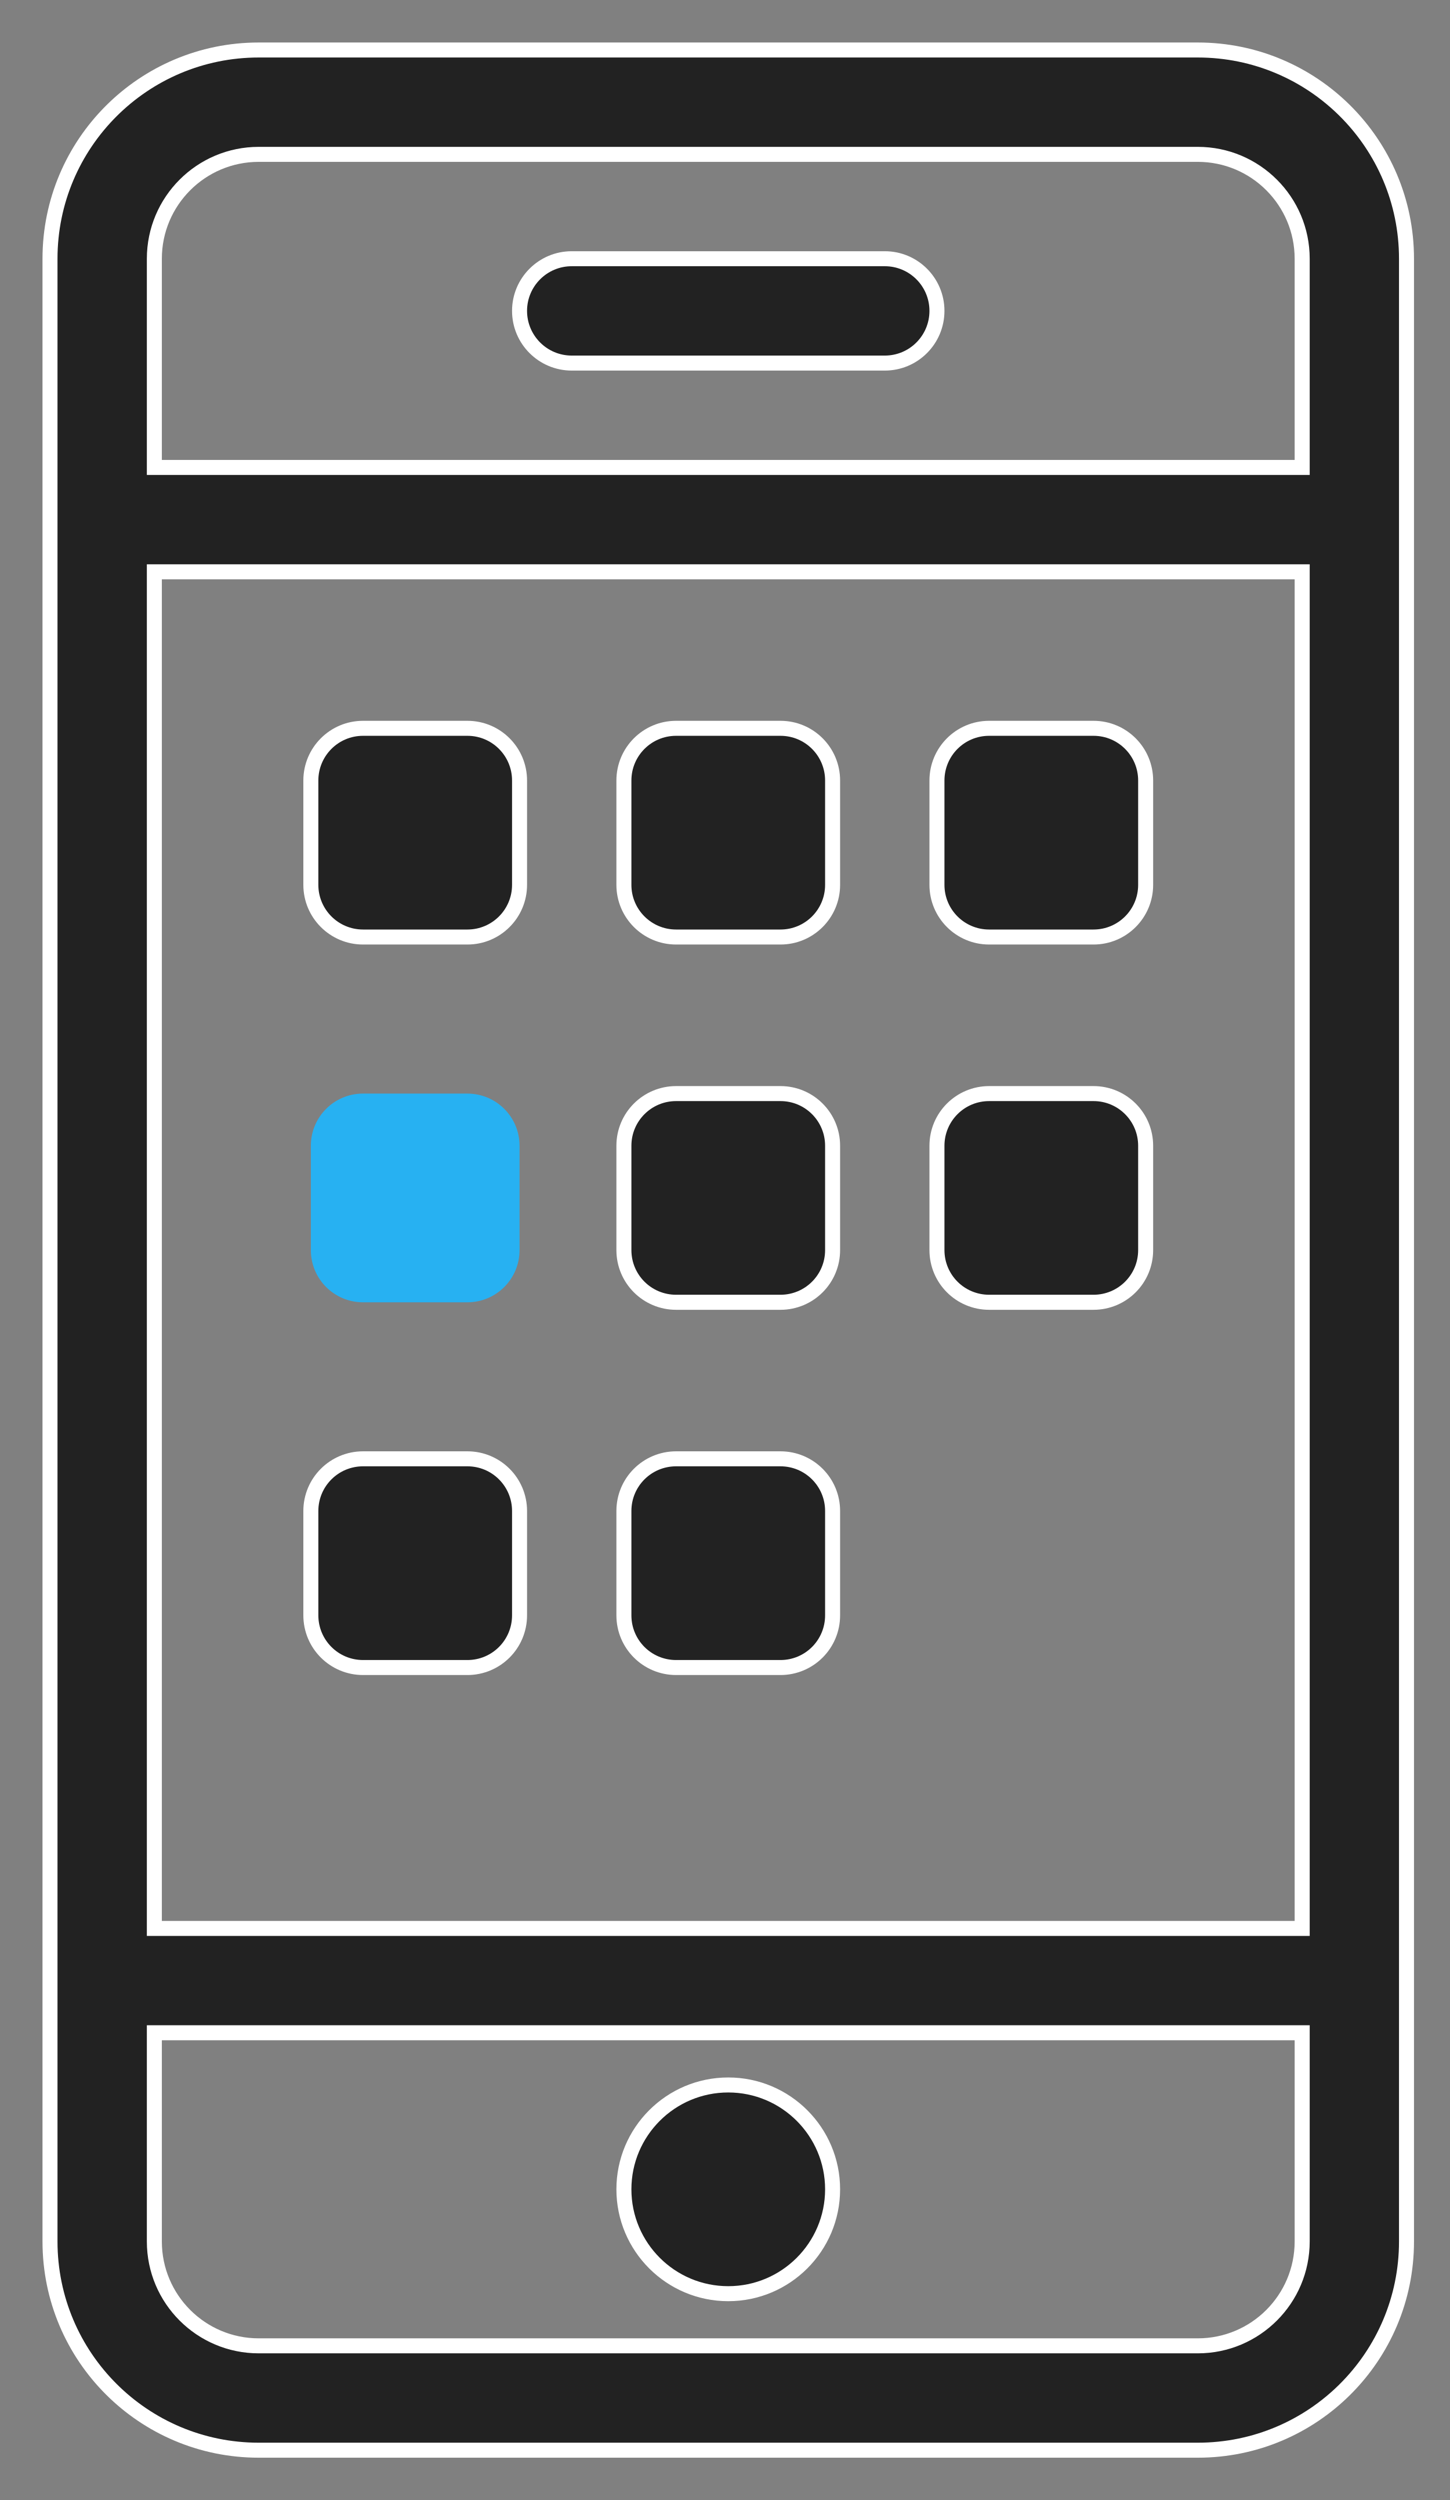 <?xml version="1.0" encoding="UTF-8"?>
<svg xmlns="http://www.w3.org/2000/svg" xmlns:xlink="http://www.w3.org/1999/xlink" width="29" height="50" viewBox="0 0 29 50">
  <rect x="0" y="0" width="29" height="50" fill="#808080" stroke="none"/>
  <title>app-development</title>
  <desc>Created using Figma</desc>
  <g id="Canvas" transform="translate(250 15)">
    <g id="app-development">
      <g id="Vector">
        <use xlink:href="#path0_fill" transform="translate(-249 -14)" fill="#222222"></use>
        <use xlink:href="#path1_stroke" transform="translate(-249 -14)" fill="#FFFFFF"></use>
      </g>
      <g id="Vector">
        <use xlink:href="#path2_fill" transform="translate(-243.783 6.87)" fill="#27B1F2"></use>
      </g>
    </g>
  </g>
  <defs>
    <path id="path0_fill" fill-rule="evenodd" d="M 22.956 48L 4.174 48C 1.869 48 0 46.131 0 43.826L 0 4.174C 0 1.869 1.869 0 4.174 0L 22.956 0C 25.262 0 27.13 1.869 27.13 4.174L 27.13 43.826C 27.13 46.131 25.262 48 22.956 48ZM 25.044 4.174C 25.044 3.022 24.108 2.087 22.956 2.087L 4.174 2.087C 3.022 2.087 2.087 3.022 2.087 4.174L 2.087 8.348L 25.044 8.348L 25.044 4.174ZM 25.044 10.435L 2.087 10.435L 2.087 37.565L 25.044 37.565L 25.044 10.435ZM 25.044 39.652L 2.087 39.652L 2.087 43.826C 2.087 44.978 3.022 45.913 4.174 45.913L 22.956 45.913C 24.108 45.913 25.044 44.978 25.044 43.826L 25.044 39.652ZM 13.565 44.87C 12.413 44.87 11.478 43.935 11.478 42.783C 11.478 41.631 12.413 40.696 13.565 40.696C 14.717 40.696 15.652 41.631 15.652 42.783C 15.652 43.935 14.717 44.87 13.565 44.87ZM 6.261 13.565L 8.348 13.565C 8.925 13.565 9.391 14.033 9.391 14.609L 9.391 16.696C 9.391 17.272 8.925 17.739 8.348 17.739L 6.261 17.739C 5.684 17.739 5.217 17.272 5.217 16.696L 5.217 14.609C 5.217 14.033 5.684 13.565 6.261 13.565ZM 6.261 28.174L 8.348 28.174C 8.925 28.174 9.391 28.64 9.391 29.217L 9.391 31.304C 9.391 31.881 8.925 32.348 8.348 32.348L 6.261 32.348C 5.684 32.348 5.217 31.881 5.217 31.304L 5.217 29.217C 5.217 28.64 5.684 28.174 6.261 28.174ZM 12.522 13.565L 14.609 13.565C 15.186 13.565 15.652 14.033 15.652 14.609L 15.652 16.696C 15.652 17.272 15.186 17.739 14.609 17.739L 12.522 17.739C 11.945 17.739 11.478 17.272 11.478 16.696L 11.478 14.609C 11.478 14.033 11.945 13.565 12.522 13.565ZM 12.522 20.87L 14.609 20.87C 15.186 20.87 15.652 21.337 15.652 21.913L 15.652 24C 15.652 24.577 15.186 25.044 14.609 25.044L 12.522 25.044C 11.945 25.044 11.478 24.577 11.478 24L 11.478 21.913C 11.478 21.337 11.945 20.87 12.522 20.87ZM 12.522 28.174L 14.609 28.174C 15.186 28.174 15.652 28.64 15.652 29.217L 15.652 31.304C 15.652 31.881 15.186 32.348 14.609 32.348L 12.522 32.348C 11.945 32.348 11.478 31.881 11.478 31.304L 11.478 29.217C 11.478 28.64 11.945 28.174 12.522 28.174ZM 18.783 13.565L 20.87 13.565C 21.447 13.565 21.913 14.033 21.913 14.609L 21.913 16.696C 21.913 17.272 21.447 17.739 20.87 17.739L 18.783 17.739C 18.206 17.739 17.739 17.272 17.739 16.696L 17.739 14.609C 17.739 14.033 18.206 13.565 18.783 13.565ZM 18.783 20.87L 20.87 20.87C 21.447 20.87 21.913 21.337 21.913 21.913L 21.913 24C 21.913 24.577 21.447 25.044 20.87 25.044L 18.783 25.044C 18.206 25.044 17.739 24.577 17.739 24L 17.739 21.913C 17.739 21.337 18.206 20.87 18.783 20.87ZM 10.435 4.174L 16.696 4.174C 17.273 4.174 17.739 4.641 17.739 5.217C 17.739 5.793 17.273 6.261 16.696 6.261L 10.435 6.261C 9.858 6.261 9.391 5.793 9.391 5.217C 9.391 4.641 9.858 4.174 10.435 4.174Z"></path>
    <path id="path1_stroke" d="M 2.087 8.348L 1.937 8.348L 1.937 8.498L 2.087 8.498L 2.087 8.348ZM 25.044 8.348L 25.044 8.498L 25.194 8.498L 25.194 8.348L 25.044 8.348ZM 25.044 10.435L 25.194 10.435L 25.194 10.285L 25.044 10.285L 25.044 10.435ZM 2.087 10.435L 2.087 10.285L 1.937 10.285L 1.937 10.435L 2.087 10.435ZM 2.087 37.565L 1.937 37.565L 1.937 37.715L 2.087 37.715L 2.087 37.565ZM 25.044 37.565L 25.044 37.715L 25.194 37.715L 25.194 37.565L 25.044 37.565ZM 25.044 39.652L 25.194 39.652L 25.194 39.502L 25.044 39.502L 25.044 39.652ZM 2.087 39.652L 2.087 39.502L 1.937 39.502L 1.937 39.652L 2.087 39.652ZM 22.956 47.85L 4.174 47.85L 4.174 48.15L 22.956 48.15L 22.956 47.85ZM 4.174 47.85C 1.952 47.85 0.15 46.048 0.15 43.826L -0.15 43.826C -0.15 46.214 1.786 48.15 4.174 48.15L 4.174 47.85ZM 0.15 43.826L 0.15 4.174L -0.15 4.174L -0.15 43.826L 0.15 43.826ZM 0.15 4.174C 0.15 1.952 1.952 0.15 4.174 0.15L 4.174 -0.15C 1.786 -0.15 -0.15 1.786 -0.15 4.174L 0.15 4.174ZM 4.174 0.15L 22.956 0.15L 22.956 -0.15L 4.174 -0.15L 4.174 0.15ZM 22.956 0.15C 25.179 0.15 26.98 1.952 26.98 4.174L 27.28 4.174C 27.28 1.786 25.344 -0.15 22.956 -0.15L 22.956 0.15ZM 26.98 4.174L 26.98 43.826L 27.28 43.826L 27.28 4.174L 26.98 4.174ZM 26.98 43.826C 26.98 46.048 25.179 47.85 22.956 47.85L 22.956 48.15C 25.344 48.15 27.28 46.214 27.28 43.826L 26.98 43.826ZM 25.194 4.174C 25.194 2.939 24.191 1.937 22.956 1.937L 22.956 2.237C 24.026 2.237 24.893 3.105 24.893 4.174L 25.194 4.174ZM 22.956 1.937L 4.174 1.937L 4.174 2.237L 22.956 2.237L 22.956 1.937ZM 4.174 1.937C 2.939 1.937 1.937 2.939 1.937 4.174L 2.237 4.174C 2.237 3.105 3.105 2.237 4.174 2.237L 4.174 1.937ZM 1.937 4.174L 1.937 8.348L 2.237 8.348L 2.237 4.174L 1.937 4.174ZM 2.087 8.498L 25.044 8.498L 25.044 8.198L 2.087 8.198L 2.087 8.498ZM 25.194 8.348L 25.194 4.174L 24.893 4.174L 24.893 8.348L 25.194 8.348ZM 25.044 10.285L 2.087 10.285L 2.087 10.585L 25.044 10.585L 25.044 10.285ZM 1.937 10.435L 1.937 37.565L 2.237 37.565L 2.237 10.435L 1.937 10.435ZM 2.087 37.715L 25.044 37.715L 25.044 37.415L 2.087 37.415L 2.087 37.715ZM 25.194 37.565L 25.194 10.435L 24.893 10.435L 24.893 37.565L 25.194 37.565ZM 25.044 39.502L 2.087 39.502L 2.087 39.802L 25.044 39.802L 25.044 39.502ZM 1.937 39.652L 1.937 43.826L 2.237 43.826L 2.237 39.652L 1.937 39.652ZM 1.937 43.826C 1.937 45.061 2.939 46.063 4.174 46.063L 4.174 45.763C 3.105 45.763 2.237 44.895 2.237 43.826L 1.937 43.826ZM 4.174 46.063L 22.956 46.063L 22.956 45.763L 4.174 45.763L 4.174 46.063ZM 22.956 46.063C 24.191 46.063 25.194 45.061 25.194 43.826L 24.893 43.826C 24.893 44.895 24.026 45.763 22.956 45.763L 22.956 46.063ZM 25.194 43.826L 25.194 39.652L 24.893 39.652L 24.893 43.826L 25.194 43.826ZM 13.565 44.72C 12.496 44.72 11.628 43.852 11.628 42.783L 11.328 42.783C 11.328 44.017 12.33 45.02 13.565 45.02L 13.565 44.72ZM 11.628 42.783C 11.628 41.714 12.496 40.846 13.565 40.846L 13.565 40.546C 12.33 40.546 11.328 41.548 11.328 42.783L 11.628 42.783ZM 13.565 40.846C 14.634 40.846 15.502 41.714 15.502 42.783L 15.802 42.783C 15.802 41.548 14.8 40.546 13.565 40.546L 13.565 40.846ZM 15.502 42.783C 15.502 43.852 14.634 44.72 13.565 44.72L 13.565 45.02C 14.8 45.02 15.802 44.017 15.802 42.783L 15.502 42.783ZM 6.261 13.715L 8.348 13.715L 8.348 13.415L 6.261 13.415L 6.261 13.715ZM 8.348 13.715C 8.842 13.715 9.241 14.115 9.241 14.609L 9.541 14.609C 9.541 13.95 9.008 13.415 8.348 13.415L 8.348 13.715ZM 9.241 14.609L 9.241 16.696L 9.541 16.696L 9.541 14.609L 9.241 14.609ZM 9.241 16.696C 9.241 17.189 8.842 17.589 8.348 17.589L 8.348 17.889C 9.008 17.889 9.541 17.354 9.541 16.696L 9.241 16.696ZM 8.348 17.589L 6.261 17.589L 6.261 17.889L 8.348 17.889L 8.348 17.589ZM 6.261 17.589C 5.767 17.589 5.367 17.189 5.367 16.696L 5.067 16.696C 5.067 17.354 5.601 17.889 6.261 17.889L 6.261 17.589ZM 5.367 16.696L 5.367 14.609L 5.067 14.609L 5.067 16.696L 5.367 16.696ZM 5.367 14.609C 5.367 14.115 5.767 13.715 6.261 13.715L 6.261 13.415C 5.601 13.415 5.067 13.95 5.067 14.609L 5.367 14.609ZM 6.261 28.324L 8.348 28.324L 8.348 28.024L 6.261 28.024L 6.261 28.324ZM 8.348 28.324C 8.842 28.324 9.241 28.723 9.241 29.217L 9.541 29.217C 9.541 28.558 9.008 28.024 8.348 28.024L 8.348 28.324ZM 9.241 29.217L 9.241 31.304L 9.541 31.304L 9.541 29.217L 9.241 29.217ZM 9.241 31.304C 9.241 31.799 8.842 32.198 8.348 32.198L 8.348 32.498C 9.008 32.498 9.541 31.964 9.541 31.304L 9.241 31.304ZM 8.348 32.198L 6.261 32.198L 6.261 32.498L 8.348 32.498L 8.348 32.198ZM 6.261 32.198C 5.767 32.198 5.367 31.799 5.367 31.304L 5.067 31.304C 5.067 31.964 5.601 32.498 6.261 32.498L 6.261 32.198ZM 5.367 31.304L 5.367 29.217L 5.067 29.217L 5.067 31.304L 5.367 31.304ZM 5.367 29.217C 5.367 28.723 5.767 28.324 6.261 28.324L 6.261 28.024C 5.601 28.024 5.067 28.558 5.067 29.217L 5.367 29.217ZM 12.522 13.715L 14.609 13.715L 14.609 13.415L 12.522 13.415L 12.522 13.715ZM 14.609 13.715C 15.103 13.715 15.502 14.115 15.502 14.609L 15.802 14.609C 15.802 13.95 15.269 13.415 14.609 13.415L 14.609 13.715ZM 15.502 14.609L 15.502 16.696L 15.802 16.696L 15.802 14.609L 15.502 14.609ZM 15.502 16.696C 15.502 17.189 15.103 17.589 14.609 17.589L 14.609 17.889C 15.269 17.889 15.802 17.354 15.802 16.696L 15.502 16.696ZM 14.609 17.589L 12.522 17.589L 12.522 17.889L 14.609 17.889L 14.609 17.589ZM 12.522 17.589C 12.028 17.589 11.628 17.189 11.628 16.696L 11.328 16.696C 11.328 17.354 11.862 17.889 12.522 17.889L 12.522 17.589ZM 11.628 16.696L 11.628 14.609L 11.328 14.609L 11.328 16.696L 11.628 16.696ZM 11.628 14.609C 11.628 14.115 12.028 13.715 12.522 13.715L 12.522 13.415C 11.862 13.415 11.328 13.95 11.328 14.609L 11.628 14.609ZM 12.522 21.02L 14.609 21.02L 14.609 20.72L 12.522 20.72L 12.522 21.02ZM 14.609 21.02C 15.103 21.02 15.502 21.42 15.502 21.913L 15.802 21.913C 15.802 21.254 15.269 20.72 14.609 20.72L 14.609 21.02ZM 15.502 21.913L 15.502 24L 15.802 24L 15.802 21.913L 15.502 21.913ZM 15.502 24C 15.502 24.494 15.103 24.893 14.609 24.893L 14.609 25.194C 15.269 25.194 15.802 24.66 15.802 24L 15.502 24ZM 14.609 24.893L 12.522 24.893L 12.522 25.194L 14.609 25.194L 14.609 24.893ZM 12.522 24.893C 12.027 24.893 11.628 24.494 11.628 24L 11.328 24C 11.328 24.66 11.862 25.194 12.522 25.194L 12.522 24.893ZM 11.628 24L 11.628 21.913L 11.328 21.913L 11.328 24L 11.628 24ZM 11.628 21.913C 11.628 21.42 12.028 21.02 12.522 21.02L 12.522 20.72C 11.862 20.72 11.328 21.254 11.328 21.913L 11.628 21.913ZM 12.522 28.324L 14.609 28.324L 14.609 28.024L 12.522 28.024L 12.522 28.324ZM 14.609 28.324C 15.103 28.324 15.502 28.723 15.502 29.217L 15.802 29.217C 15.802 28.558 15.269 28.024 14.609 28.024L 14.609 28.324ZM 15.502 29.217L 15.502 31.304L 15.802 31.304L 15.802 29.217L 15.502 29.217ZM 15.502 31.304C 15.502 31.799 15.103 32.198 14.609 32.198L 14.609 32.498C 15.269 32.498 15.802 31.964 15.802 31.304L 15.502 31.304ZM 14.609 32.198L 12.522 32.198L 12.522 32.498L 14.609 32.498L 14.609 32.198ZM 12.522 32.198C 12.027 32.198 11.628 31.799 11.628 31.304L 11.328 31.304C 11.328 31.964 11.862 32.498 12.522 32.498L 12.522 32.198ZM 11.628 31.304L 11.628 29.217L 11.328 29.217L 11.328 31.304L 11.628 31.304ZM 11.628 29.217C 11.628 28.723 12.027 28.324 12.522 28.324L 12.522 28.024C 11.862 28.024 11.328 28.558 11.328 29.217L 11.628 29.217ZM 18.783 13.715L 20.87 13.715L 20.87 13.415L 18.783 13.415L 18.783 13.715ZM 20.87 13.715C 21.364 13.715 21.763 14.115 21.763 14.609L 22.063 14.609C 22.063 13.95 21.53 13.415 20.87 13.415L 20.87 13.715ZM 21.763 14.609L 21.763 16.696L 22.063 16.696L 22.063 14.609L 21.763 14.609ZM 21.763 16.696C 21.763 17.189 21.364 17.589 20.87 17.589L 20.87 17.889C 21.53 17.889 22.063 17.354 22.063 16.696L 21.763 16.696ZM 20.87 17.589L 18.783 17.589L 18.783 17.889L 20.87 17.889L 20.87 17.589ZM 18.783 17.589C 18.288 17.589 17.889 17.189 17.889 16.696L 17.589 16.696C 17.589 17.354 18.123 17.889 18.783 17.889L 18.783 17.589ZM 17.889 16.696L 17.889 14.609L 17.589 14.609L 17.589 16.696L 17.889 16.696ZM 17.889 14.609C 17.889 14.115 18.288 13.715 18.783 13.715L 18.783 13.415C 18.123 13.415 17.589 13.95 17.589 14.609L 17.889 14.609ZM 18.783 21.02L 20.87 21.02L 20.87 20.72L 18.783 20.72L 18.783 21.02ZM 20.87 21.02C 21.364 21.02 21.763 21.42 21.763 21.913L 22.063 21.913C 22.063 21.254 21.53 20.72 20.87 20.72L 20.87 21.02ZM 21.763 21.913L 21.763 24L 22.063 24L 22.063 21.913L 21.763 21.913ZM 21.763 24C 21.763 24.494 21.364 24.893 20.87 24.893L 20.87 25.194C 21.529 25.194 22.063 24.66 22.063 24L 21.763 24ZM 20.87 24.893L 18.783 24.893L 18.783 25.194L 20.87 25.194L 20.87 24.893ZM 18.783 24.893C 18.288 24.893 17.889 24.494 17.889 24L 17.589 24C 17.589 24.66 18.123 25.194 18.783 25.194L 18.783 24.893ZM 17.889 24L 17.889 21.913L 17.589 21.913L 17.589 24L 17.889 24ZM 17.889 21.913C 17.889 21.42 18.288 21.02 18.783 21.02L 18.783 20.72C 18.123 20.72 17.589 21.254 17.589 21.913L 17.889 21.913ZM 10.435 4.324L 16.696 4.324L 16.696 4.024L 10.435 4.024L 10.435 4.324ZM 16.696 4.324C 17.19 4.324 17.589 4.724 17.589 5.217L 17.889 5.217C 17.889 4.559 17.356 4.024 16.696 4.024L 16.696 4.324ZM 17.589 5.217C 17.589 5.711 17.19 6.111 16.696 6.111L 16.696 6.411C 17.356 6.411 17.889 5.876 17.889 5.217L 17.589 5.217ZM 16.696 6.111L 10.435 6.111L 10.435 6.411L 16.696 6.411L 16.696 6.111ZM 10.435 6.111C 9.941 6.111 9.541 5.711 9.541 5.217L 9.241 5.217C 9.241 5.876 9.775 6.411 10.435 6.411L 10.435 6.111ZM 9.541 5.217C 9.541 4.724 9.941 4.324 10.435 4.324L 10.435 4.024C 9.775 4.024 9.241 4.559 9.241 5.217L 9.541 5.217Z"></path>
    <path id="path2_fill" d="M 3.13 0L 1.043 0C 0.466 0 0 0.467 0 1.043L 0 3.13C 0 3.707 0.466 4.174 1.043 4.174L 3.13 4.174C 3.707 4.174 4.174 3.707 4.174 3.13L 4.174 1.043C 4.174 0.467 3.707 0 3.13 0Z"></path>
  </defs>
</svg>
